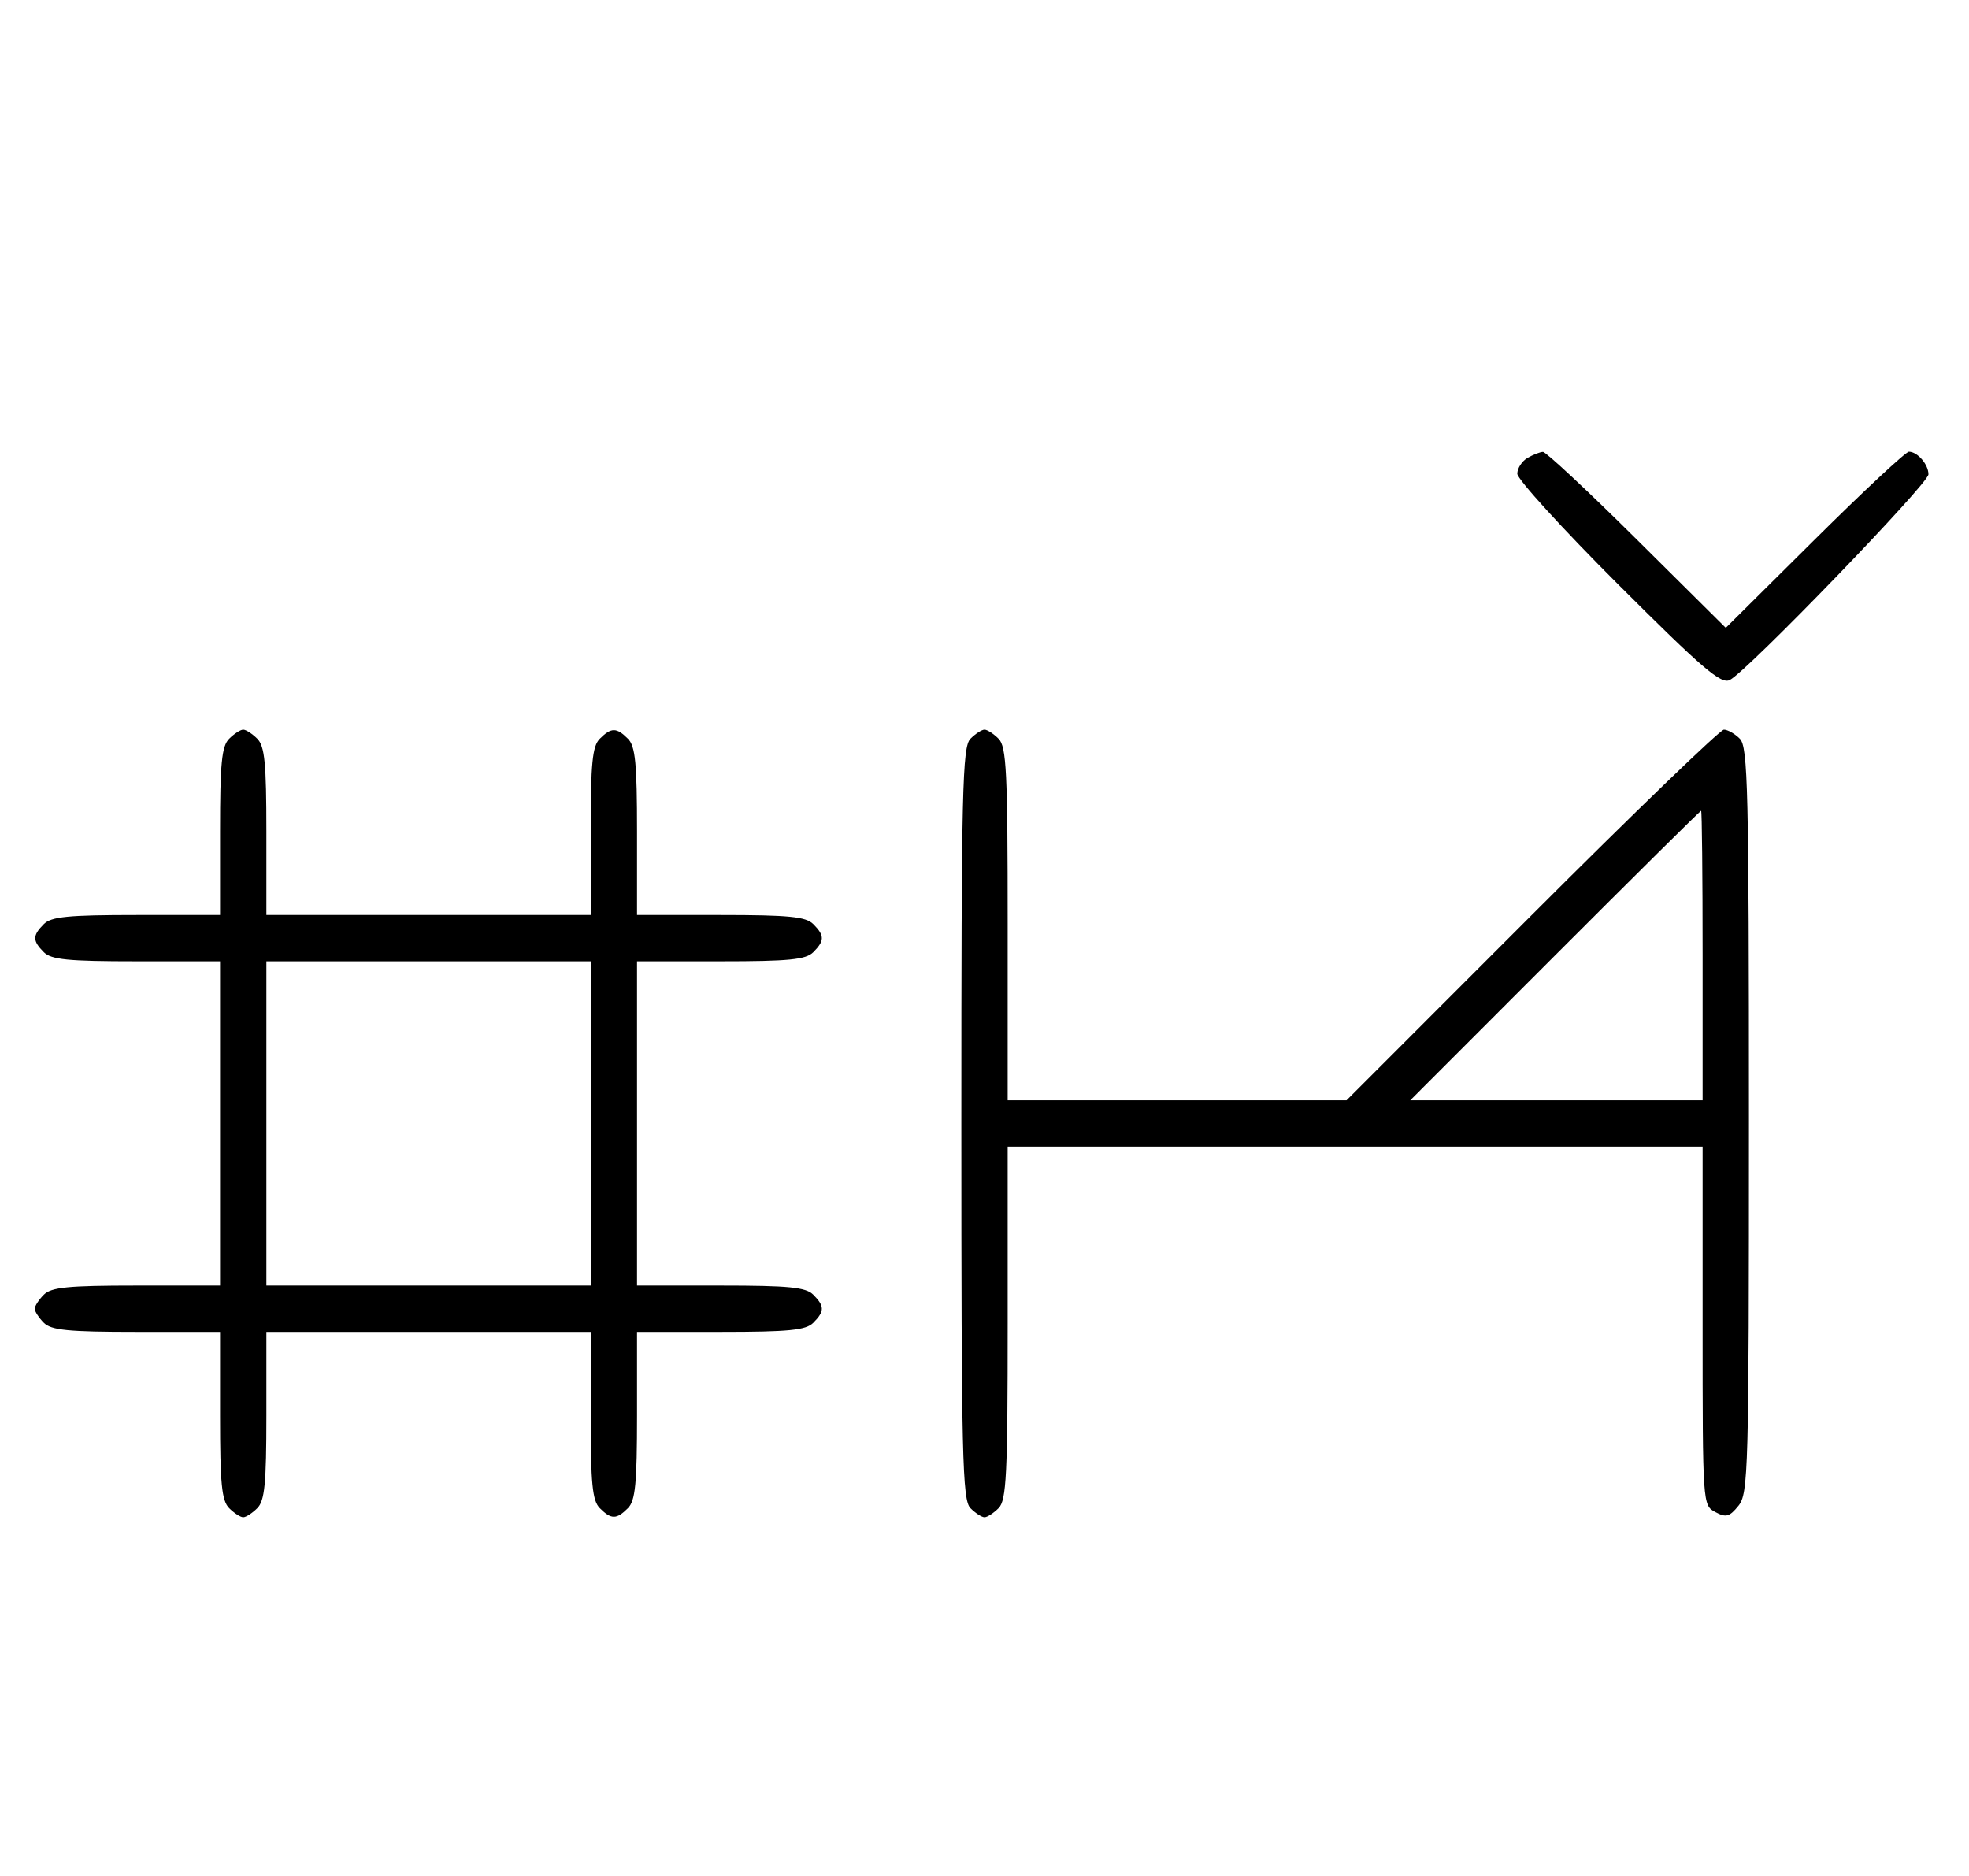 <svg xmlns="http://www.w3.org/2000/svg" width="340" height="324" viewBox="0 0 340 324" version="1.1">
	<path d="M 263.750 79.080 C 262.788 79.641, 262 80.869, 262 81.810 C 262 82.751, 269.848 91.360, 279.440 100.940 C 293.989 115.471, 297.180 118.205, 298.690 117.430 C 301.765 115.850, 333 83.516, 333 81.912 C 333 80.204, 331.097 78, 329.623 78 C 329.085 78, 321.750 84.844, 313.323 93.208 L 298 108.416 282.677 93.208 C 274.250 84.844, 266.937 78.014, 266.427 78.030 C 265.917 78.047, 264.712 78.519, 263.750 79.080 M 39.571 127.571 C 38.288 128.855, 38 131.788, 38 143.571 L 38 158 23.571 158 C 11.788 158, 8.855 158.288, 7.571 159.571 C 5.598 161.545, 5.598 162.455, 7.571 164.429 C 8.855 165.712, 11.788 166, 23.571 166 L 38 166 38 194 L 38 222 23.571 222 C 11.788 222, 8.855 222.288, 7.571 223.571 C 6.707 224.436, 6 225.529, 6 226 C 6 226.471, 6.707 227.564, 7.571 228.429 C 8.855 229.712, 11.788 230, 23.571 230 L 38 230 38 244.429 C 38 256.212, 38.288 259.145, 39.571 260.429 C 40.436 261.293, 41.529 262, 42 262 C 42.471 262, 43.564 261.293, 44.429 260.429 C 45.712 259.145, 46 256.212, 46 244.429 L 46 230 74 230 L 102 230 102 244.429 C 102 256.212, 102.288 259.145, 103.571 260.429 C 105.545 262.402, 106.455 262.402, 108.429 260.429 C 109.712 259.145, 110 256.212, 110 244.429 L 110 230 124.429 230 C 136.212 230, 139.145 229.712, 140.429 228.429 C 142.402 226.455, 142.402 225.545, 140.429 223.571 C 139.145 222.288, 136.212 222, 124.429 222 L 110 222 110 194 L 110 166 124.429 166 C 136.212 166, 139.145 165.712, 140.429 164.429 C 142.402 162.455, 142.402 161.545, 140.429 159.571 C 139.145 158.288, 136.212 158, 124.429 158 L 110 158 110 143.571 C 110 131.788, 109.712 128.855, 108.429 127.571 C 106.455 125.598, 105.545 125.598, 103.571 127.571 C 102.288 128.855, 102 131.788, 102 143.571 L 102 158 74 158 L 46 158 46 143.571 C 46 131.788, 45.712 128.855, 44.429 127.571 C 43.564 126.707, 42.471 126, 42 126 C 41.529 126, 40.436 126.707, 39.571 127.571 M 167.571 127.571 C 166.175 128.968, 166 136.372, 166 194 C 166 251.628, 166.175 259.032, 167.571 260.429 C 168.436 261.293, 169.529 262, 170 262 C 170.471 262, 171.564 261.293, 172.429 260.429 C 173.788 259.069, 174 254.758, 174 228.429 L 174 198 234 198 L 294 198 294 228.965 C 294 259.771, 294.011 259.936, 296.183 261.098 C 298.042 262.093, 298.636 261.933, 300.183 260.022 C 301.897 257.906, 302 254.129, 302 193.461 C 302 136.323, 301.825 128.967, 300.429 127.571 C 299.564 126.707, 298.324 126, 297.673 126 C 297.021 126, 282.094 140.400, 264.500 158 L 232.512 190 203.256 190 L 174 190 174 159.571 C 174 133.242, 173.788 128.931, 172.429 127.571 C 171.564 126.707, 170.471 126, 170 126 C 169.529 126, 168.436 126.707, 167.571 127.571 M 268.500 165 L 243.515 190 268.758 190 L 294 190 294 165 C 294 151.250, 293.884 140, 293.742 140 C 293.601 140, 282.242 151.250, 268.500 165 M 46 194 L 46 222 74 222 L 102 222 102 194 L 102 166 74 166 L 46 166 46 194 " stroke="none" fill="black" fill-rule="evenodd"/>
</svg>